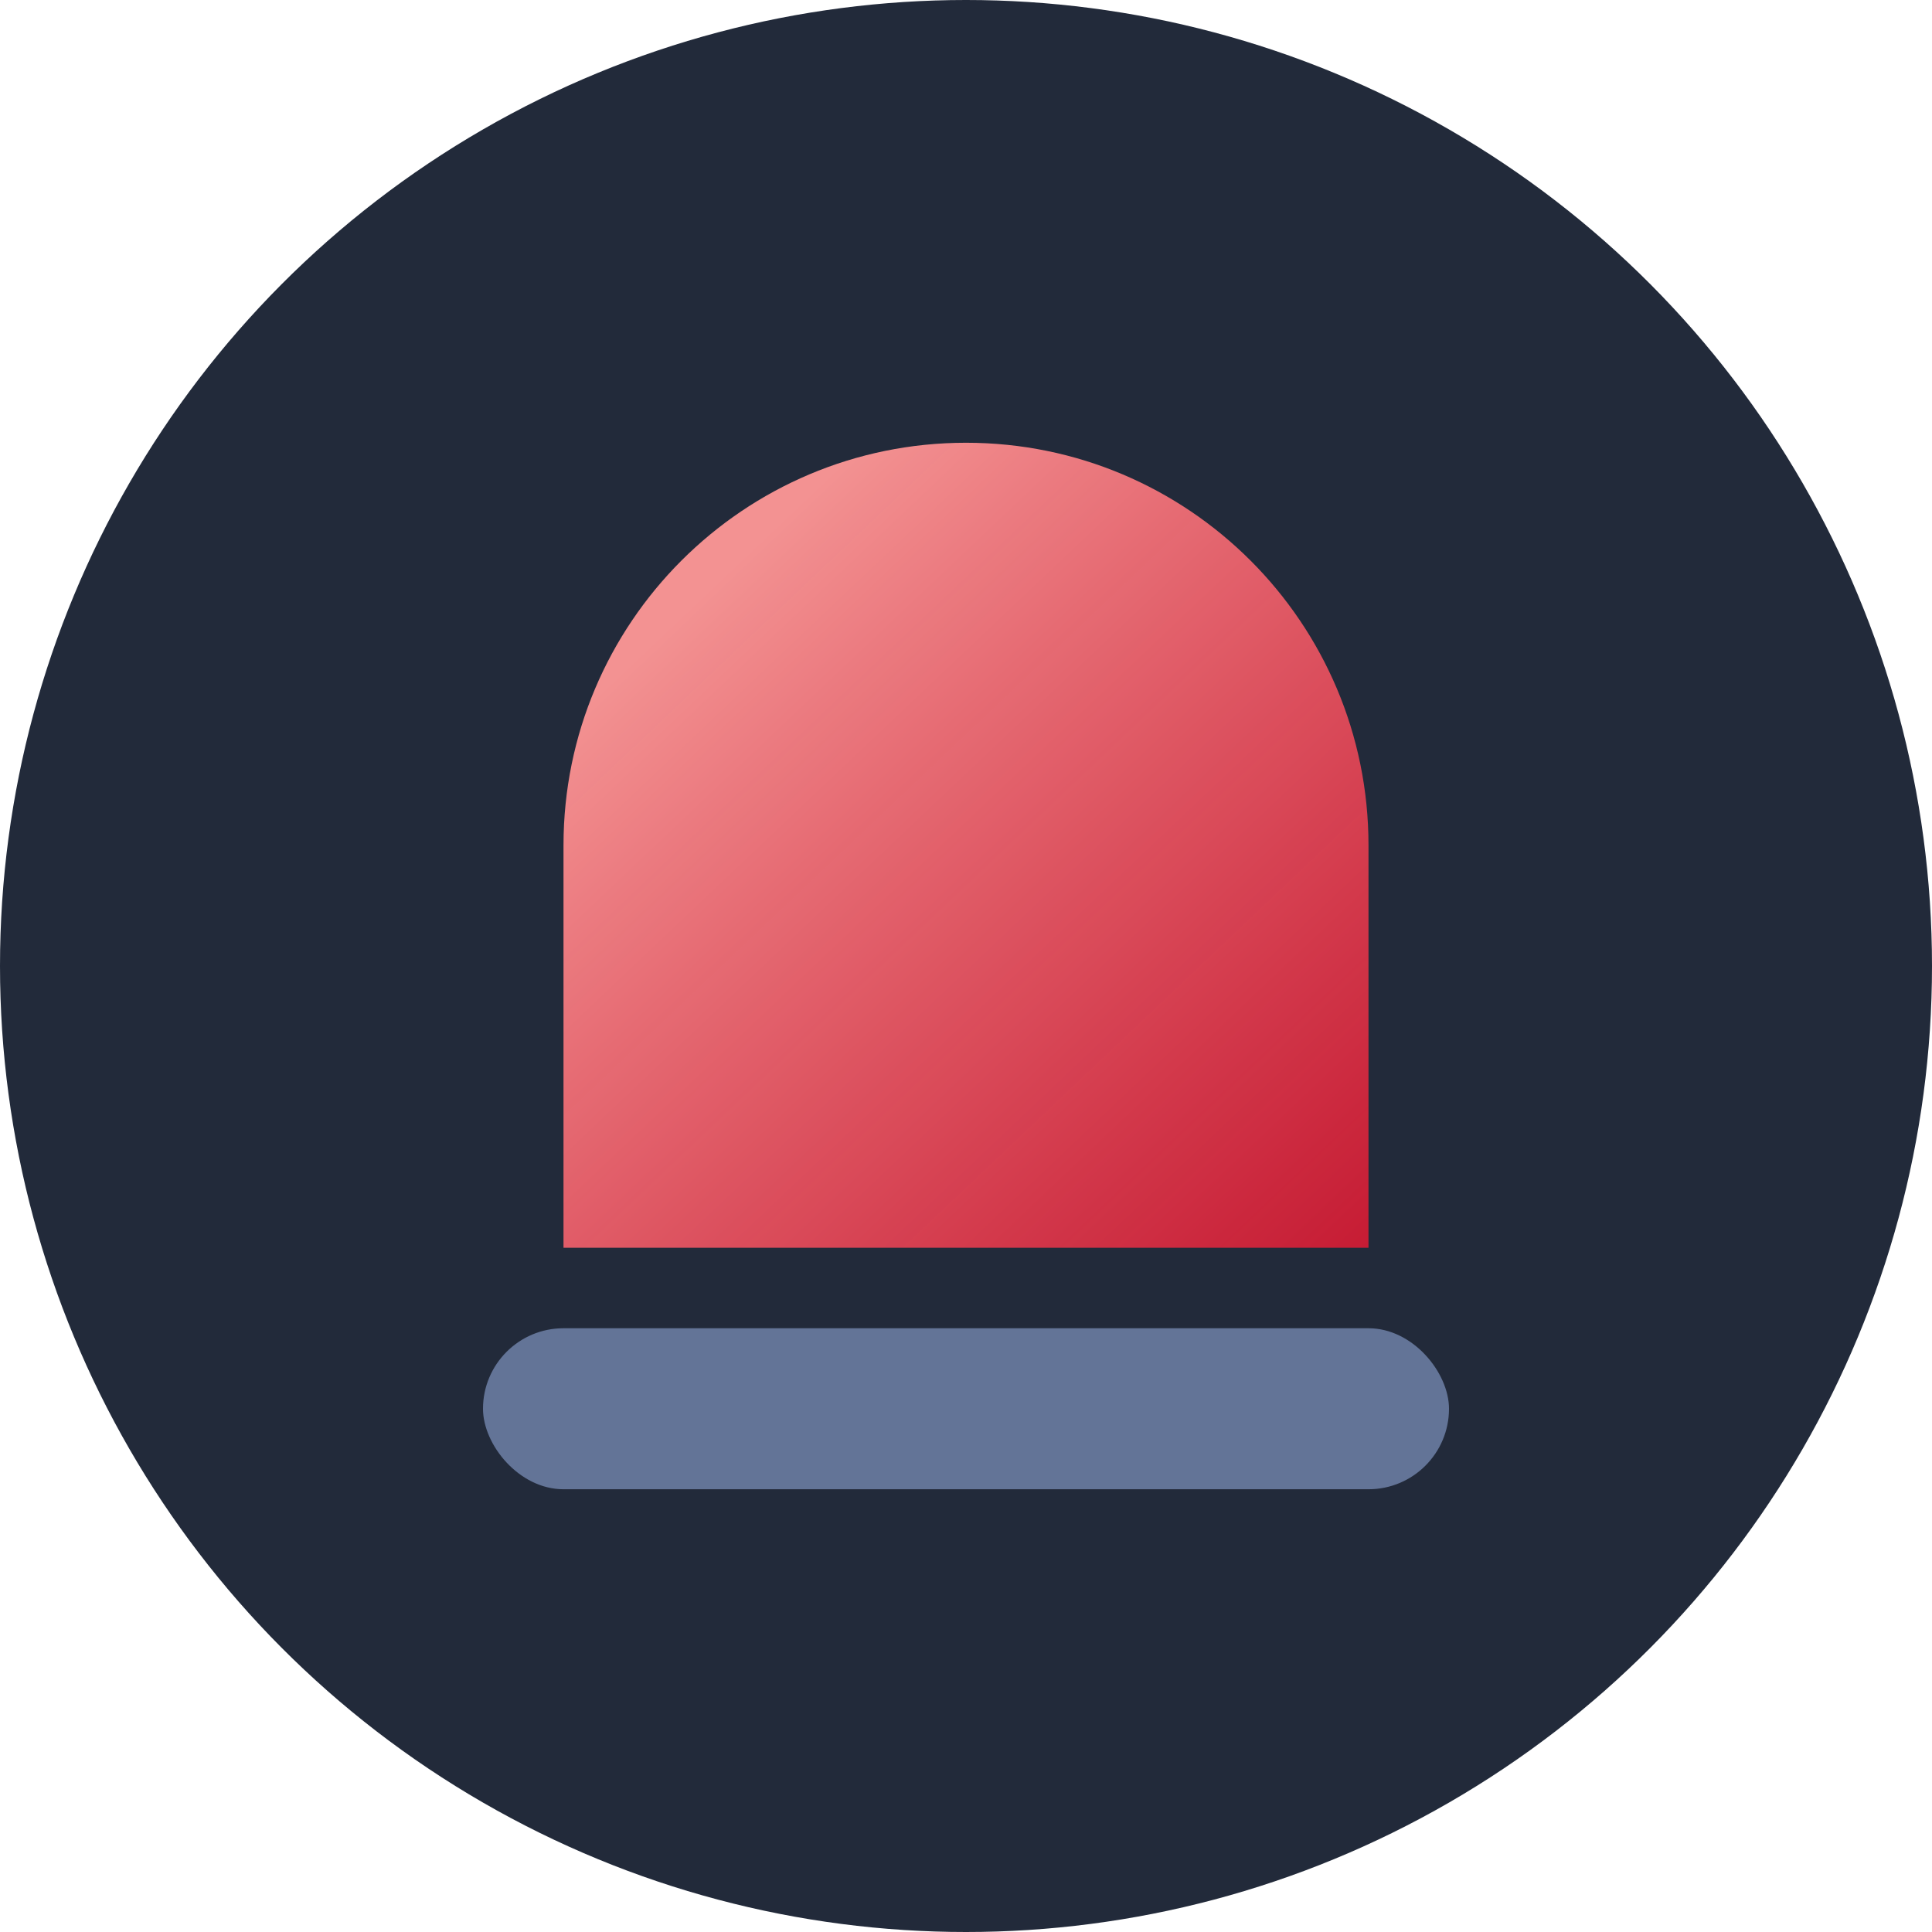 <?xml version="1.0" encoding="UTF-8"?>
<svg width="48px" height="48px" viewBox="0 0 48 48" version="1.1" xmlns="http://www.w3.org/2000/svg" xmlns:xlink="http://www.w3.org/1999/xlink">
    <!-- Generator: Sketch 63.1 (92452) - https://sketch.com -->
    <title>icon_red</title>
    <desc>Created with Sketch.</desc>
    <defs>
        <linearGradient x1="20.244%" y1="15.869%" x2="100%" y2="100%" id="linearGradient-1">
            <stop stop-color="#F39292" offset="0%"></stop>
            <stop stop-color="#EF1933" stop-opacity="0.8" offset="100%"></stop>
        </linearGradient>
    </defs>
    <g id="页面-1" stroke="none" stroke-width="1" fill="none" fill-rule="evenodd">
        <g id="00-数据概览" transform="translate(-228, -843)">
            <g id="icon_red" transform="translate(228, 843)">
                <circle id="椭圆形" fill="#222A3A" cx="24" cy="24" r="24"></circle>
                <path d="M24,11 C29.523,11 34,15.477 34,21 L34,31 L34,31 L14,31 L14,21 C14,15.477 18.477,11 24,11 Z" id="矩形" fill="url(#linearGradient-1)"></path>
                <rect id="矩形" fill="#637497" x="12" y="33" width="24" height="4" rx="2"></rect>
            </g>
        </g>
    </g>
</svg>
